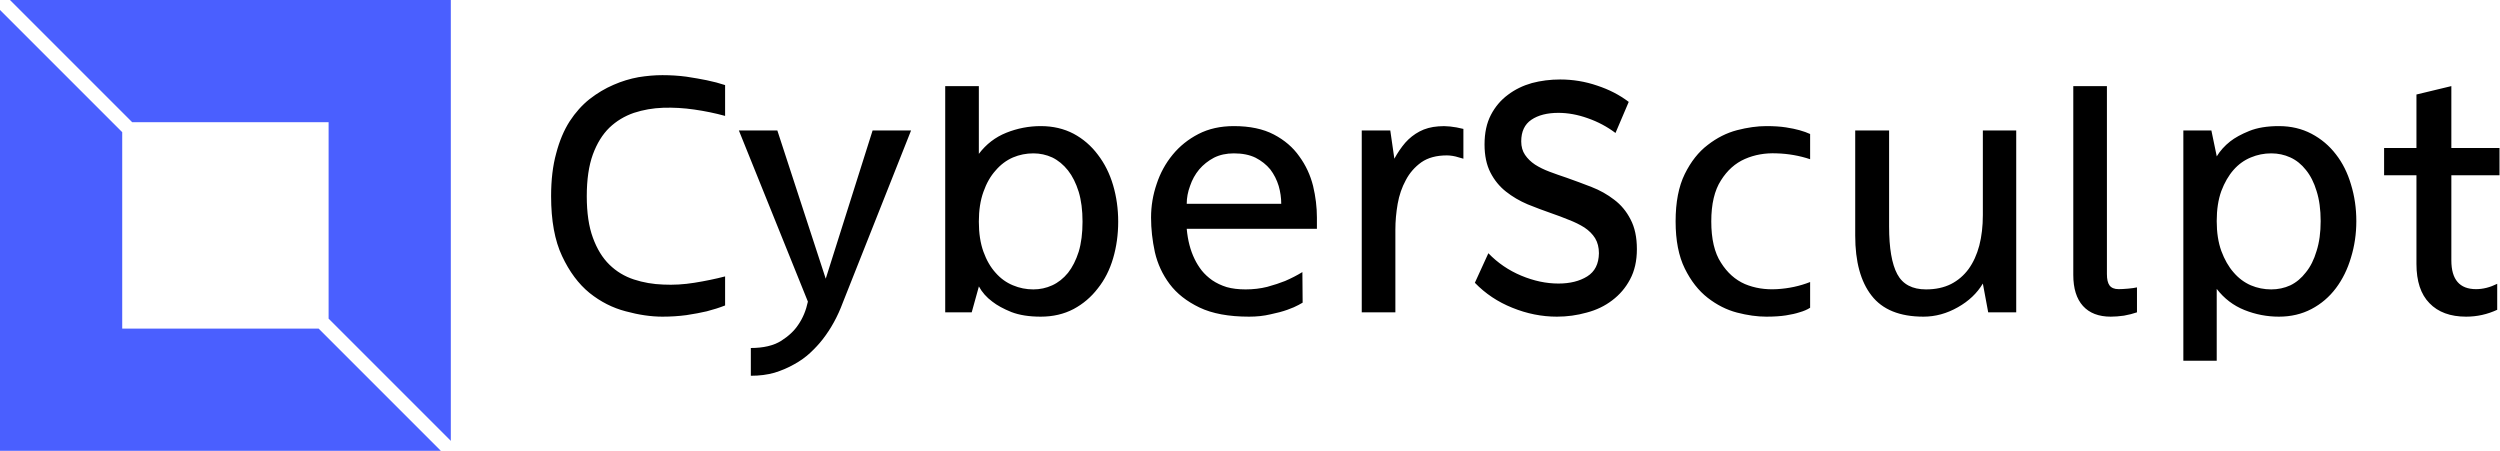 <svg data-v-423bf9ae="" xmlns="http://www.w3.org/2000/svg" viewBox="0 0 499 90" class="iconLeft"><!----><!----><!----><g data-v-423bf9ae="" id="3b79b1b4-6680-4842-9f0b-6ced35ba3a5a" fill="#000000" transform="matrix(5.085,0,0,5.085,106.237,8.949)"><path d="M5.11 1.19L5.11 1.19Q5.60 1.19 6.05 1.25Q6.51 1.32 6.85 1.39L6.85 1.39Q7.24 1.47 7.57 1.58L7.57 1.58L7.57 2.79Q6.99 2.63 6.36 2.54Q5.74 2.45 5.14 2.47Q4.54 2.49 3.99 2.67Q3.44 2.86 3.03 3.25Q2.62 3.65 2.38 4.30Q2.14 4.96 2.14 5.94L2.14 5.94Q2.14 6.92 2.38 7.57Q2.62 8.23 3.03 8.63Q3.44 9.03 3.99 9.21Q4.54 9.39 5.14 9.41Q5.74 9.44 6.36 9.34Q6.99 9.24 7.57 9.09L7.57 9.09L7.57 10.23Q7.24 10.36 6.85 10.46L6.85 10.46Q6.51 10.54 6.05 10.61Q5.60 10.67 5.11 10.67L5.11 10.67Q4.44 10.67 3.67 10.46Q2.90 10.26 2.25 9.74Q1.60 9.21 1.17 8.29Q0.74 7.38 0.74 5.94L0.74 5.94Q0.74 4.98 0.94 4.26Q1.13 3.53 1.47 3.00Q1.81 2.48 2.25 2.13Q2.70 1.78 3.19 1.57Q3.67 1.36 4.17 1.27Q4.66 1.19 5.11 1.19ZM13.36 3.36L14.87 3.36L12.19 10.12Q11.89 10.93 11.40 11.56L11.40 11.56Q11.19 11.83 10.91 12.09Q10.63 12.35 10.28 12.54Q9.93 12.74 9.51 12.87Q9.09 12.99 8.58 12.99L8.58 12.99L8.58 11.90Q9.32 11.90 9.77 11.62Q10.21 11.34 10.44 10.99L10.44 10.99Q10.71 10.60 10.82 10.08L10.82 10.08L8.11 3.36L9.62 3.36L11.52 9.18L13.36 3.36ZM19.96 3.19L19.96 3.19Q20.68 3.19 21.25 3.49Q21.81 3.79 22.20 4.31Q22.60 4.83 22.80 5.51Q23.00 6.19 23.00 6.94L23.00 6.94Q23.00 7.70 22.80 8.38Q22.60 9.06 22.20 9.56Q21.81 10.07 21.25 10.37Q20.68 10.67 19.96 10.67L19.96 10.67Q19.28 10.67 18.81 10.49Q18.34 10.30 18.06 10.08L18.06 10.08Q17.72 9.83 17.53 9.48L17.53 9.48L17.53 9.49L17.25 10.50L16.21 10.50L16.21 1.62L17.53 1.62L17.53 4.28Q17.96 3.71 18.61 3.45Q19.26 3.19 19.96 3.19ZM19.67 9.60L19.67 9.60Q20.06 9.60 20.41 9.44Q20.76 9.28 21.03 8.95Q21.29 8.62 21.45 8.12Q21.60 7.62 21.60 6.94L21.60 6.94Q21.60 6.27 21.45 5.77Q21.29 5.26 21.03 4.93Q20.76 4.59 20.41 4.42Q20.06 4.26 19.67 4.26L19.67 4.26Q19.25 4.26 18.87 4.42Q18.48 4.59 18.19 4.93Q17.89 5.26 17.71 5.77Q17.53 6.27 17.53 6.94L17.53 6.94Q17.53 7.62 17.71 8.12Q17.89 8.62 18.19 8.95Q18.48 9.28 18.87 9.44Q19.25 9.60 19.67 9.60ZM28.14 10.67L28.14 10.67Q26.94 10.67 26.19 10.31Q25.44 9.95 25.02 9.39Q24.60 8.83 24.44 8.14Q24.29 7.45 24.29 6.78L24.29 6.78Q24.29 6.10 24.51 5.46Q24.72 4.82 25.14 4.31Q25.55 3.81 26.15 3.50Q26.75 3.19 27.54 3.19L27.54 3.19Q28.48 3.19 29.11 3.52Q29.74 3.85 30.11 4.38Q30.49 4.90 30.65 5.54Q30.80 6.17 30.80 6.78L30.80 6.78L30.80 7.22L25.69 7.22Q25.75 7.90 26.00 8.41L26.00 8.41Q26.11 8.64 26.28 8.86Q26.45 9.07 26.69 9.24Q26.94 9.41 27.26 9.51Q27.58 9.60 28 9.60L28 9.60Q28.45 9.60 28.85 9.50Q29.25 9.39 29.55 9.27L29.55 9.27Q29.92 9.11 30.23 8.92L30.23 8.92L30.24 10.12Q30.24 10.12 30.08 10.21Q29.92 10.30 29.64 10.40Q29.36 10.50 28.97 10.58Q28.59 10.67 28.14 10.67ZM25.69 6.24L29.40 6.24Q29.40 5.89 29.30 5.54Q29.19 5.18 28.97 4.89Q28.74 4.61 28.39 4.43Q28.04 4.26 27.54 4.26L27.54 4.26Q27.10 4.26 26.76 4.43Q26.42 4.61 26.18 4.89Q25.94 5.18 25.82 5.54Q25.69 5.89 25.69 6.24L25.69 6.24ZM36.55 3.30L36.55 4.47Q36.46 4.44 36.34 4.41L36.34 4.41Q36.25 4.38 36.13 4.36Q36.01 4.34 35.90 4.34L35.90 4.34Q35.29 4.34 34.90 4.61Q34.51 4.89 34.29 5.31Q34.06 5.73 33.97 6.24Q33.88 6.76 33.88 7.25L33.88 7.25L33.88 10.50L32.56 10.50L32.56 3.36L33.68 3.36L33.84 4.47Q34.03 4.12 34.27 3.84Q34.51 3.57 34.83 3.40Q35.15 3.23 35.57 3.20Q35.99 3.16 36.55 3.30L36.55 3.30ZM43.04 2.24L42.52 3.46Q42.03 3.09 41.43 2.88Q40.84 2.67 40.28 2.67L40.28 2.67Q39.62 2.67 39.22 2.94Q38.82 3.21 38.82 3.79L38.82 3.79Q38.82 4.10 38.97 4.32Q39.12 4.54 39.36 4.70Q39.61 4.86 39.93 4.98Q40.25 5.10 40.61 5.22L40.61 5.22Q41.09 5.39 41.58 5.58Q42.07 5.77 42.47 6.08Q42.87 6.38 43.11 6.85Q43.36 7.32 43.36 8.02L43.36 8.02Q43.36 8.71 43.09 9.21Q42.83 9.70 42.39 10.03Q41.96 10.36 41.39 10.51Q40.82 10.67 40.22 10.67L40.22 10.67Q39.33 10.67 38.47 10.32Q37.62 9.98 37.00 9.34L37.00 9.34L37.53 8.18Q38.08 8.75 38.82 9.06Q39.56 9.37 40.28 9.37L40.28 9.37Q40.96 9.37 41.41 9.09Q41.86 8.81 41.87 8.18L41.87 8.18Q41.87 7.84 41.72 7.59Q41.57 7.35 41.30 7.17Q41.03 7 40.69 6.87Q40.35 6.73 40.00 6.61L40.00 6.61Q39.54 6.45 39.07 6.26Q38.60 6.06 38.22 5.76Q37.84 5.46 37.61 5.01Q37.38 4.56 37.38 3.91L37.38 3.91Q37.38 3.23 37.63 2.75Q37.88 2.27 38.30 1.96Q38.71 1.65 39.24 1.50Q39.77 1.36 40.35 1.36L40.35 1.36Q41.10 1.36 41.80 1.60Q42.50 1.83 43.04 2.24L43.04 2.24ZM48.44 3.19L48.44 3.19Q48.89 3.19 49.21 3.24Q49.53 3.29 49.74 3.35L49.74 3.35Q49.99 3.42 50.16 3.50L50.16 3.50L50.16 4.49Q49.53 4.28 48.85 4.26Q48.17 4.23 47.60 4.48Q47.03 4.73 46.66 5.32Q46.28 5.91 46.28 6.93L46.28 6.93Q46.28 7.97 46.66 8.55Q47.03 9.14 47.60 9.39Q48.17 9.63 48.86 9.59Q49.55 9.55 50.16 9.31L50.16 9.31L50.16 10.32Q49.99 10.43 49.74 10.50L49.74 10.50Q49.53 10.57 49.21 10.62Q48.89 10.67 48.44 10.67L48.44 10.67Q47.91 10.67 47.29 10.51Q46.68 10.35 46.14 9.93Q45.60 9.51 45.24 8.78Q44.88 8.05 44.88 6.93L44.88 6.93Q44.88 5.80 45.24 5.07Q45.60 4.34 46.14 3.93Q46.68 3.51 47.29 3.35Q47.91 3.19 48.44 3.19ZM54.61 10.67L54.61 10.67Q53.21 10.67 52.57 9.84Q51.93 9.02 51.93 7.49L51.93 7.49L51.93 3.36L53.26 3.36L53.26 7.13Q53.26 8.40 53.58 9.00Q53.90 9.60 54.71 9.60L54.71 9.60Q55.27 9.60 55.69 9.39Q56.10 9.18 56.38 8.80Q56.66 8.41 56.80 7.88Q56.94 7.34 56.94 6.68L56.94 6.68L56.94 3.36L58.25 3.36L58.25 10.50L57.15 10.50L56.94 9.37Q56.60 9.94 55.96 10.30Q55.31 10.67 54.61 10.67ZM62.99 9.52L62.99 10.50Q62.76 10.58 62.48 10.63Q62.20 10.67 61.96 10.67L61.96 10.67Q61.25 10.67 60.87 10.25Q60.49 9.83 60.49 9.03L60.49 9.03L60.49 1.62L61.81 1.62L61.81 9.00Q61.81 9.30 61.91 9.44Q62.02 9.59 62.27 9.59L62.27 9.59Q62.41 9.59 62.64 9.57Q62.87 9.55 62.99 9.52L62.99 9.52ZM68.56 10.67L68.56 10.67Q67.86 10.67 67.21 10.41Q66.56 10.15 66.12 9.58L66.12 9.58L66.12 12.40L64.81 12.40L64.81 3.36L65.91 3.36L66.12 4.37L66.12 4.38Q66.32 4.05 66.65 3.79L66.65 3.79Q66.93 3.57 67.40 3.38Q67.87 3.19 68.56 3.19L68.56 3.19Q69.27 3.19 69.84 3.49Q70.41 3.79 70.80 4.30Q71.19 4.80 71.39 5.48Q71.60 6.16 71.60 6.92L71.60 6.92Q71.60 7.67 71.39 8.35Q71.19 9.03 70.80 9.55Q70.41 10.07 69.84 10.37Q69.27 10.67 68.56 10.67ZM68.26 4.26L68.26 4.26Q67.84 4.26 67.46 4.42Q67.07 4.58 66.78 4.91Q66.49 5.24 66.30 5.74Q66.12 6.24 66.12 6.92L66.12 6.92Q66.12 7.59 66.30 8.09Q66.49 8.60 66.78 8.93Q67.07 9.27 67.46 9.44Q67.84 9.60 68.26 9.60L68.26 9.60Q68.66 9.60 69.01 9.44Q69.36 9.27 69.62 8.93Q69.89 8.60 70.04 8.09Q70.20 7.59 70.20 6.92L70.20 6.92Q70.20 6.24 70.04 5.74Q69.89 5.24 69.62 4.91Q69.36 4.58 69.01 4.42Q68.66 4.26 68.26 4.26ZM77.22 5.12L75.33 5.12L75.33 8.46Q75.33 9.59 76.30 9.59L76.30 9.59Q76.71 9.59 77.13 9.38L77.13 9.38L77.13 10.40Q76.55 10.67 75.91 10.67L75.91 10.67Q74.98 10.67 74.47 10.14Q73.96 9.62 73.96 8.60L73.96 8.60L73.96 5.12L72.69 5.12L72.69 4.05L73.96 4.05L73.96 1.95L75.33 1.62L75.33 4.05L77.22 4.05L77.22 5.12Z"></path></g><!----><g data-v-423bf9ae="" id="8766d36a-0545-4527-b8cc-cafee2f230c0" transform="matrix(2.812,0,0,2.812,0,0)" stroke="none" fill="#4A5FFF"><path d="M9.382 8.675h13.943v13.943L32 31.293V0H.707zM22.618 23.325H8.675V9.382L0 .707V32h31.293z"></path></g><!----></svg>